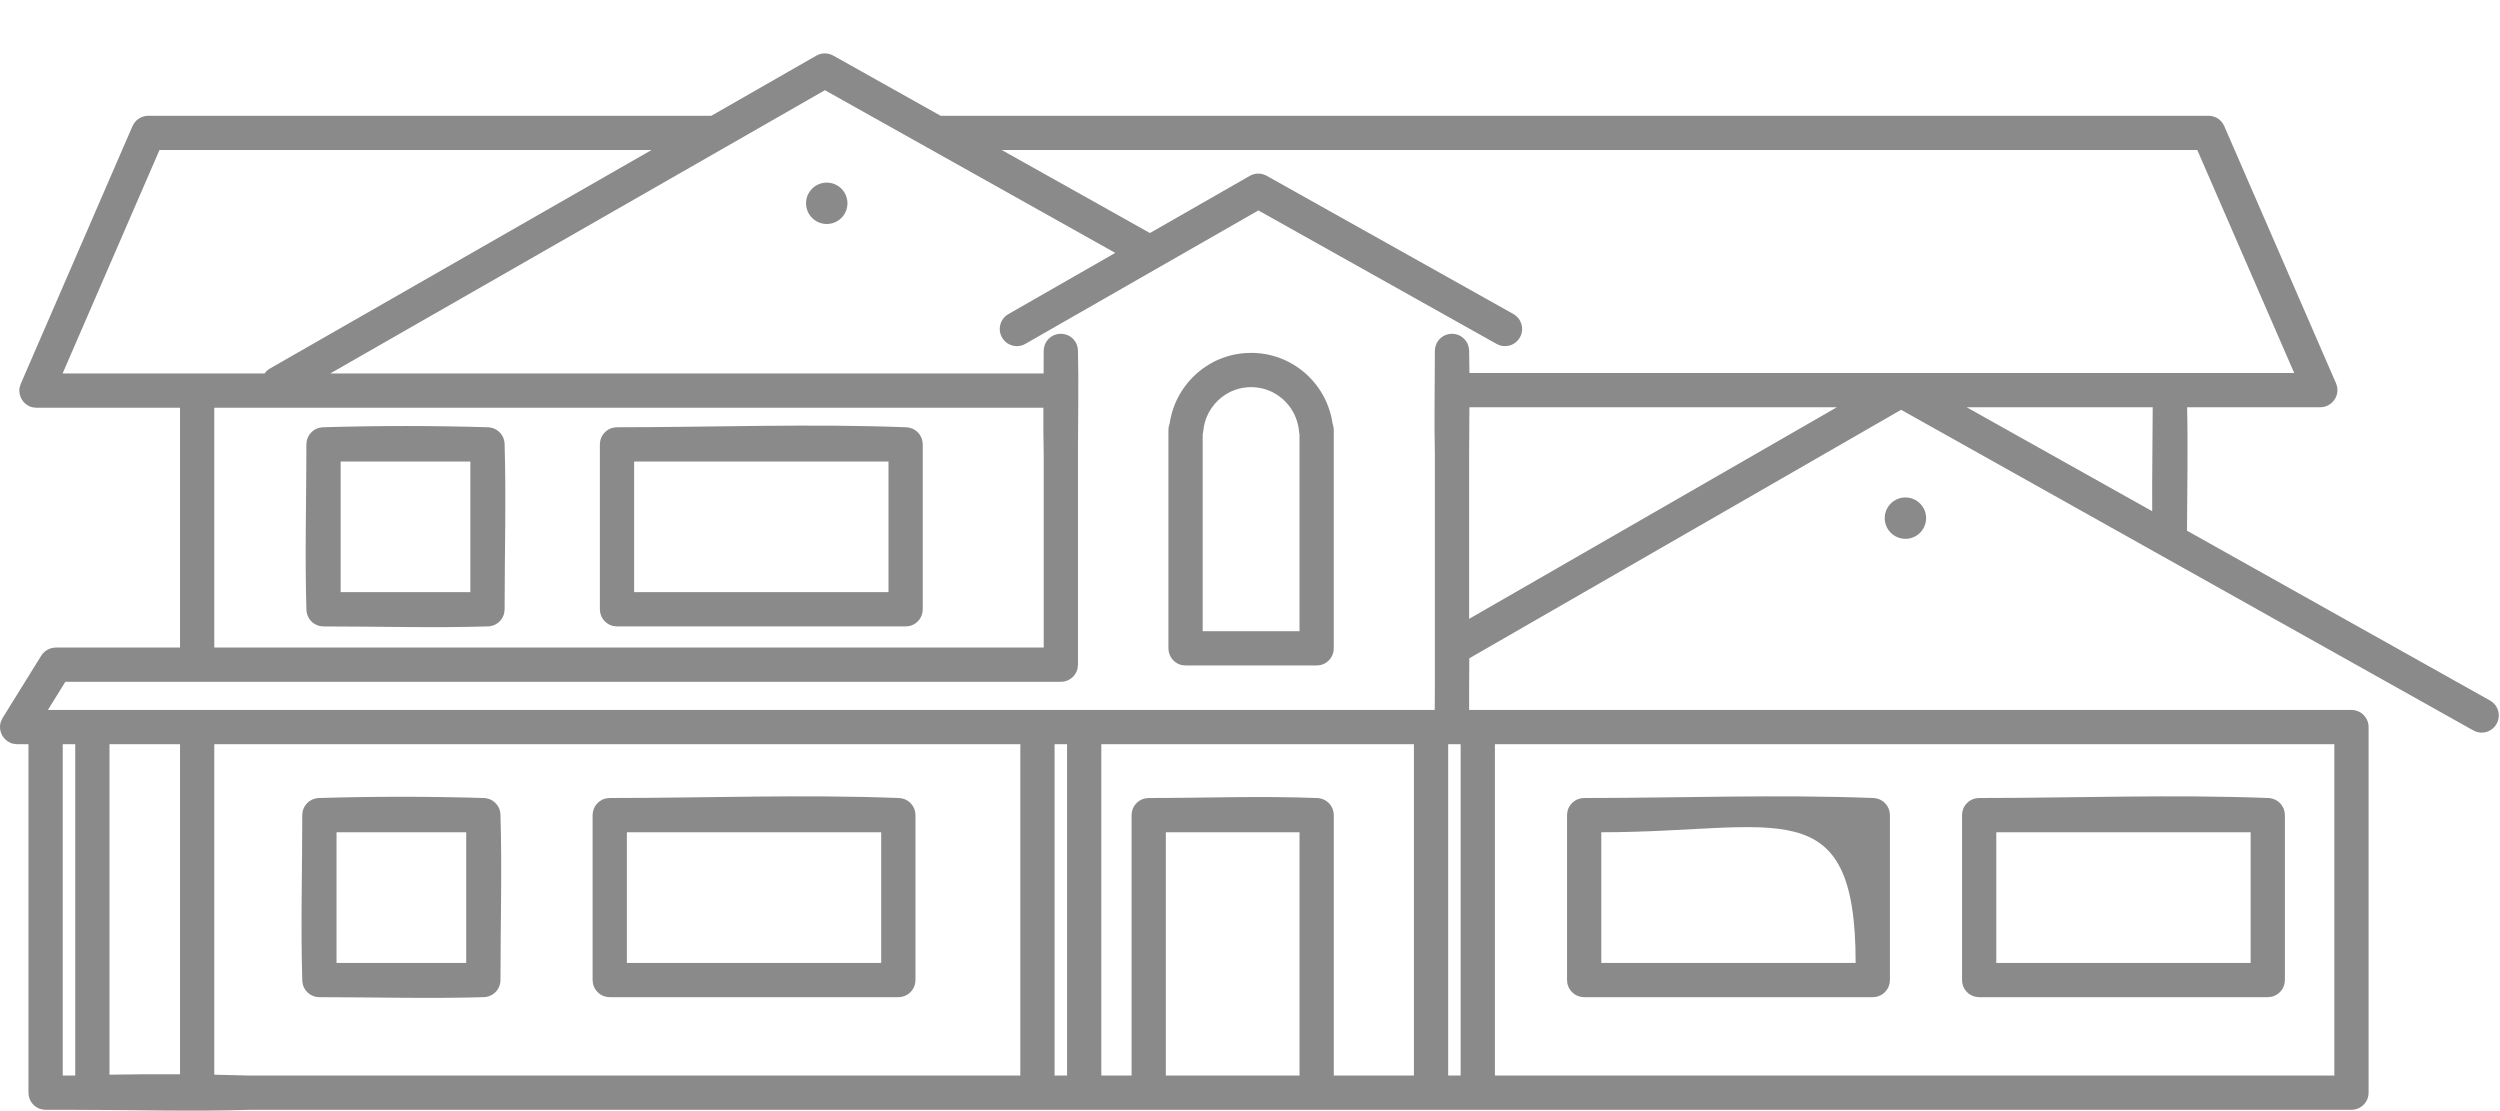 <?xml version="1.0" encoding="UTF-8" standalone="no"?>
<!DOCTYPE svg PUBLIC "-//W3C//DTD SVG 1.1//EN" "http://www.w3.org/Graphics/SVG/1.1/DTD/svg11.dtd">
<svg width="100%" height="100%" viewBox="0 0 90 40" version="1.1" xmlns="http://www.w3.org/2000/svg" xmlns:xlink="http://www.w3.org/1999/xlink" xml:space="preserve" style="fill-rule:evenodd;clip-rule:evenodd;stroke-linejoin:round;stroke-miterlimit:1.414;">
    <g transform="matrix(0.823,0,0,0.823,-314.245,-135.029)">
        <path d="M466.081,186.734C466.081,187.234 465.676,187.639 465.177,187.639C464.677,187.639 464.271,187.234 464.271,186.734C464.271,186.234 464.677,185.829 465.177,185.829C465.676,185.829 466.081,186.234 466.081,186.734" style="fill:rgb(138,138,138);fill-rule:nonzero;"/>
    </g>
    <g transform="matrix(0.823,0,0,0.823,-314.245,-135.029)">
        <path d="M418.898,172.962C418.898,173.462 418.493,173.867 417.993,173.867C417.493,173.867 417.087,173.462 417.087,172.962C417.087,172.462 417.493,172.057 417.993,172.057C418.493,172.057 418.898,172.462 418.898,172.962" style="fill:rgb(138,138,138);fill-rule:nonzero;"/>
    </g>
    <g transform="matrix(0.541,0,0,0.541,-9.48288e-05,1.922)">
        <path d="M47.335,4.151L54.32,0.151C54.437,0.093 54.465,0.073 54.591,0.039C54.718,0.005 54.752,0.009 54.882,0C54.93,0.003 54.979,0.006 55.028,0.009C55.076,0.018 55.125,0.024 55.172,0.036C55.299,0.069 55.327,0.089 55.444,0.145L62.593,4.151L146.963,4.151L147.151,4.167C147.313,4.208 147.359,4.209 147.507,4.289C147.674,4.379 147.816,4.511 147.919,4.67C147.954,4.723 147.979,4.781 148.009,4.837L155.447,21.952C155.5,22.109 155.524,22.148 155.538,22.315C155.573,22.761 155.336,23.197 154.943,23.409C154.832,23.469 154.713,23.51 154.589,23.531C154.527,23.541 154.464,23.541 154.401,23.546L145.538,23.546C145.602,26.284 145.54,29.024 145.531,31.763L165.697,43.063L165.905,43.212C165.961,43.276 166.025,43.334 166.074,43.403C166.172,43.543 166.237,43.704 166.265,43.873C166.279,43.957 166.283,44.043 166.278,44.128C166.251,44.561 165.972,44.95 165.57,45.113C165.491,45.145 165.408,45.169 165.325,45.183C165.155,45.21 164.982,45.2 164.818,45.151C164.736,45.127 164.661,45.085 164.583,45.052L143.841,33.43C143.835,33.427 143.829,33.423 143.823,33.42L126.507,23.717L97.772,40.253L97.761,42.185L97.761,43.689L156.475,43.689C156.529,43.692 156.583,43.696 156.637,43.7C156.778,43.731 156.817,43.731 156.949,43.792C157.247,43.928 157.476,44.193 157.569,44.507C157.61,44.647 157.605,44.685 157.615,44.829L157.615,69.158C157.605,69.302 157.61,69.34 157.569,69.48C157.461,69.849 157.165,70.144 156.796,70.252C156.657,70.293 156.619,70.288 156.475,70.299L98.34,70.299L98.338,70.299L16.61,70.299C12.729,70.418 8.845,70.299 4.963,70.299L4.954,70.299L3.034,70.299C2.9,70.293 2.772,70.276 2.645,70.23C2.33,70.116 2.078,69.863 1.963,69.549C1.917,69.421 1.9,69.293 1.894,69.159L1.894,45.968L1.14,45.968C0.905,45.94 0.836,45.953 0.621,45.843C0.214,45.635 -0.034,45.19 0.004,44.734C0.024,44.493 0.071,44.442 0.171,44.227L2.745,40.077C2.792,40.016 2.833,39.95 2.886,39.894C3.046,39.726 3.256,39.608 3.484,39.562C3.559,39.546 3.637,39.546 3.714,39.538L11.979,39.538L11.979,23.581L2.428,23.581C2.208,23.557 2.145,23.568 1.942,23.473C1.558,23.292 1.301,22.901 1.288,22.476C1.281,22.252 1.317,22.198 1.382,21.988L8.818,4.837C8.862,4.761 8.898,4.679 8.951,4.609C9.11,4.396 9.343,4.243 9.602,4.182C9.687,4.161 9.777,4.161 9.864,4.151L47.335,4.151ZM88.755,68.019L94.087,68.019L94.087,45.968L73.286,45.968L73.286,68.019L75.299,68.019L75.299,50.689C75.304,50.568 75.317,50.453 75.355,50.337C75.457,50.022 75.697,49.763 76.003,49.636C76.144,49.578 76.288,49.555 76.439,49.549C80.194,49.549 83.952,49.405 87.705,49.553C87.825,49.567 87.939,49.589 88.051,49.636C88.357,49.763 88.597,50.022 88.699,50.337C88.737,50.453 88.75,50.568 88.755,50.689L88.755,68.019ZM16.591,68.019L67.896,68.019L67.896,45.968L14.259,45.968L14.259,67.961C15.036,67.975 15.814,67.994 16.591,68.019ZM86.475,68.019L86.475,51.829L77.579,51.829L77.579,68.019L86.475,68.019ZM97.197,68.018L97.197,45.969L96.367,45.969L96.367,68.019L96.619,68.019L96.621,68.018L97.197,68.018ZM5.006,68.018L5.006,45.968L4.175,45.968L4.175,68.019L4.973,68.019L4.983,68.018L5.006,68.018ZM71.006,45.968L70.176,45.968L70.176,68.019L71.006,68.019L71.006,45.968ZM99.477,45.969L99.477,68.018L155.335,68.018L155.335,45.969L99.477,45.969ZM11.979,67.932L11.979,45.968L7.286,45.968L7.286,67.961C8.85,67.932 10.415,67.922 11.979,67.932ZM32.233,49.551C32.348,49.561 32.459,49.582 32.568,49.623C32.871,49.738 33.115,49.982 33.23,50.285C33.271,50.393 33.291,50.505 33.302,50.62C33.413,54.299 33.304,57.982 33.304,61.663C33.3,61.779 33.287,61.891 33.252,62.002C33.156,62.311 32.927,62.569 32.632,62.702C32.504,62.76 32.371,62.788 32.233,62.801C28.575,62.911 24.913,62.803 21.254,62.803C21.138,62.799 21.026,62.786 20.914,62.751C20.605,62.655 20.347,62.426 20.214,62.131C20.157,62.003 20.128,61.87 20.116,61.732C20.004,58.052 20.114,54.37 20.114,50.689C20.118,50.55 20.138,50.415 20.188,50.285C20.302,49.982 20.547,49.738 20.849,49.623C20.958,49.582 21.069,49.561 21.185,49.551C24.866,49.44 28.552,49.44 32.233,49.551ZM124.621,62.803L105.416,62.803C105.295,62.798 105.179,62.785 105.064,62.747C104.749,62.645 104.489,62.405 104.363,62.099C104.304,61.958 104.282,61.814 104.276,61.663L104.276,50.689C104.282,50.538 104.304,50.393 104.363,50.253C104.489,49.947 104.749,49.707 105.064,49.605C105.179,49.567 105.295,49.553 105.416,49.549C111.848,49.549 118.284,49.3 124.711,49.552C124.831,49.566 124.945,49.589 125.058,49.636C125.364,49.762 125.603,50.022 125.706,50.337C125.743,50.452 125.757,50.568 125.762,50.689L125.762,61.663C125.756,61.814 125.733,61.958 125.675,62.099C125.548,62.405 125.289,62.645 124.974,62.747C124.858,62.785 124.742,62.798 124.621,62.803ZM150.905,62.803L131.701,62.803C131.549,62.797 131.405,62.774 131.264,62.716C130.959,62.589 130.719,62.33 130.616,62.015C130.579,61.899 130.565,61.784 130.561,61.663L130.561,50.689C130.565,50.568 130.579,50.452 130.616,50.337C130.719,50.022 130.959,49.762 131.264,49.636C131.405,49.577 131.549,49.555 131.701,49.549C138.132,49.549 144.568,49.3 150.994,49.552C151.114,49.566 151.229,49.589 151.341,49.636C151.647,49.762 151.887,50.022 151.989,50.337C152.026,50.452 152.04,50.568 152.045,50.689L152.045,61.663C152.04,61.784 152.026,61.899 151.989,62.015C151.887,62.33 151.647,62.589 151.341,62.716C151.2,62.774 151.056,62.797 150.905,62.803ZM59.778,62.803L40.575,62.803C40.454,62.798 40.338,62.785 40.222,62.747C39.908,62.645 39.648,62.405 39.521,62.099C39.463,61.958 39.44,61.814 39.434,61.663L39.434,50.689C39.439,50.568 39.453,50.452 39.49,50.337C39.593,50.022 39.833,49.762 40.138,49.636C40.279,49.577 40.423,49.555 40.575,49.549C47.006,49.549 53.442,49.3 59.868,49.552C59.988,49.566 60.102,49.589 60.215,49.636C60.521,49.762 60.761,50.022 60.863,50.337C60.9,50.452 60.914,50.568 60.919,50.689L60.919,61.663C60.914,61.784 60.9,61.899 60.863,62.015C60.761,62.33 60.521,62.589 60.215,62.716C60.074,62.774 59.93,62.797 59.778,62.803ZM106.556,51.829L106.556,60.523L123.481,60.523C123.481,48.843 118.236,51.829 106.556,51.829ZM22.394,51.829L22.394,60.523L31.024,60.523L31.024,51.829C28.147,51.829 25.27,51.829 22.394,51.829ZM132.841,51.829L132.841,60.523L149.765,60.523L149.765,51.829C144.123,51.829 138.482,51.829 132.841,51.829ZM41.715,51.829L41.715,60.523L58.638,60.523L58.638,51.829C52.997,51.829 47.356,51.829 41.715,51.829ZM48.211,6.277C48.207,6.279 48.203,6.281 48.199,6.283L21.973,21.301L69.445,21.301C69.449,20.8 69.451,20.298 69.451,19.797C69.455,19.667 69.473,19.541 69.516,19.419C69.627,19.104 69.876,18.849 70.187,18.731C70.309,18.685 70.434,18.664 70.564,18.657C70.619,18.657 70.619,18.657 70.674,18.66C70.803,18.672 70.928,18.7 71.047,18.752C71.335,18.877 71.563,19.122 71.667,19.419C71.704,19.524 71.722,19.631 71.73,19.742C71.783,21.902 71.738,24.064 71.732,26.225L71.732,40.678C71.707,40.902 71.719,40.966 71.619,41.173C71.47,41.483 71.181,41.713 70.846,41.79C70.763,41.809 70.677,41.809 70.592,41.818L4.348,41.818L3.189,43.688L95.472,43.688L95.481,42.179L95.481,26.654C95.427,24.369 95.481,22.083 95.481,19.797C95.484,19.667 95.502,19.541 95.546,19.419C95.656,19.104 95.905,18.849 96.217,18.731C96.338,18.685 96.464,18.664 96.593,18.657C96.649,18.657 96.649,18.657 96.704,18.66C96.814,18.671 96.921,18.692 97.025,18.731C97.319,18.843 97.558,19.076 97.677,19.367C97.726,19.488 97.75,19.613 97.76,19.742C97.772,20.25 97.779,20.758 97.782,21.266L152.663,21.266L146.216,6.431L66.662,6.431L76.52,11.954L83.164,8.15C83.199,8.132 83.233,8.113 83.269,8.097C83.34,8.065 83.415,8.041 83.492,8.024C83.594,8.002 83.621,8.005 83.725,7.999C83.764,8.001 83.803,8.003 83.842,8.005C83.945,8.02 83.972,8.02 84.072,8.052C84.172,8.083 84.194,8.098 84.288,8.145L100.707,17.344C100.796,17.401 100.821,17.412 100.901,17.482C101.081,17.64 101.209,17.854 101.261,18.088C101.36,18.522 101.188,18.986 100.831,19.253C100.736,19.324 100.629,19.38 100.516,19.419C100.403,19.457 100.283,19.478 100.164,19.479C100.005,19.481 99.845,19.449 99.699,19.387C99.663,19.371 99.628,19.351 99.592,19.334L83.737,10.45L68.232,19.328L68.126,19.382C68.088,19.396 68.052,19.412 68.014,19.425C67.862,19.473 67.701,19.49 67.542,19.473C67.424,19.46 67.307,19.428 67.198,19.379C66.792,19.196 66.524,18.781 66.525,18.335C66.526,18.216 66.545,18.096 66.583,17.983C66.645,17.794 66.757,17.622 66.906,17.489C66.985,17.418 67.01,17.407 67.099,17.35L74.213,13.276L54.893,2.45L48.211,6.277ZM87.614,40.731L78.891,40.731C78.74,40.725 78.596,40.703 78.455,40.645C78.149,40.518 77.909,40.258 77.807,39.944C77.769,39.828 77.756,39.712 77.751,39.591L77.751,25.06C77.754,24.981 77.753,24.961 77.765,24.882C77.778,24.8 77.801,24.723 77.83,24.646C77.844,24.545 77.845,24.545 77.862,24.444C77.895,24.275 77.931,24.107 77.978,23.94C78.069,23.613 78.191,23.295 78.341,22.991C78.954,21.747 80.036,20.76 81.335,20.274C81.698,20.138 82.075,20.041 82.459,19.985C82.634,19.96 82.809,19.945 82.985,19.935C83.119,19.93 83.252,19.928 83.387,19.93C83.564,19.936 83.74,19.947 83.916,19.968C84.302,20.015 84.683,20.103 85.051,20.23C85.725,20.465 86.351,20.834 86.884,21.308C87.415,21.78 87.852,22.354 88.165,22.99C88.334,23.333 88.467,23.694 88.562,24.065C88.605,24.233 88.637,24.402 88.666,24.573L88.678,24.653L88.698,24.708L88.722,24.794C88.74,24.884 88.75,24.969 88.754,25.06L88.754,39.591C88.749,39.712 88.736,39.828 88.698,39.944C88.596,40.258 88.356,40.518 88.05,40.645C87.909,40.703 87.765,40.725 87.614,40.731ZM69.43,23.581L14.259,23.581L14.259,39.538L69.452,39.538L69.452,26.687C69.427,25.652 69.425,24.617 69.43,23.581ZM83.173,22.209C82.843,22.221 82.517,22.275 82.204,22.384C81.344,22.684 80.64,23.359 80.295,24.201C80.168,24.512 80.096,24.837 80.064,25.17L80.052,25.258L80.033,25.344L80.031,25.351L80.031,38.451L86.474,38.451L86.474,25.346C86.465,25.317 86.461,25.287 86.454,25.258C86.439,25.147 86.429,25.037 86.413,24.926C86.401,24.851 86.386,24.776 86.37,24.701C86.299,24.41 86.196,24.13 86.051,23.867C85.685,23.202 85.083,22.676 84.371,22.409C84.062,22.294 83.739,22.232 83.41,22.212C83.331,22.209 83.252,22.209 83.173,22.209ZM32.508,24.88C32.623,24.891 32.734,24.911 32.843,24.953C33.146,25.067 33.39,25.311 33.505,25.614C33.546,25.723 33.566,25.834 33.577,25.95C33.688,29.629 33.579,33.311 33.579,36.992C33.575,37.132 33.554,37.266 33.505,37.397C33.39,37.699 33.146,37.944 32.843,38.058C32.734,38.1 32.623,38.12 32.508,38.13C28.85,38.241 25.188,38.132 21.529,38.132C21.39,38.128 21.255,38.108 21.125,38.058C20.822,37.944 20.578,37.699 20.463,37.397C20.422,37.288 20.401,37.177 20.391,37.061C20.28,33.382 20.389,29.699 20.389,26.019C20.392,25.903 20.406,25.79 20.44,25.679C20.537,25.37 20.766,25.112 21.061,24.979C21.188,24.921 21.321,24.893 21.46,24.88C25.141,24.769 28.827,24.769 32.508,24.88ZM60.263,38.132L41.058,38.132C40.907,38.127 40.763,38.104 40.622,38.046C40.316,37.919 40.076,37.659 39.974,37.345C39.936,37.229 39.923,37.113 39.918,36.992L39.918,26.019C39.924,25.867 39.946,25.723 40.005,25.582C40.131,25.276 40.391,25.036 40.706,24.934C40.821,24.897 40.937,24.883 41.058,24.878C47.49,24.878 53.926,24.629 60.353,24.882C60.473,24.896 60.587,24.919 60.7,24.965C61.005,25.092 61.245,25.351 61.348,25.666C61.385,25.782 61.399,25.898 61.404,26.019L61.404,36.992C61.399,37.113 61.385,37.229 61.348,37.345C61.245,37.659 61.005,37.919 60.7,38.046C60.559,38.104 60.415,38.127 60.263,38.132ZM97.761,26.668L97.761,37.628L122.233,23.546L97.779,23.546C97.772,24.585 97.761,25.624 97.761,26.662L97.761,26.668ZM59.123,27.159L42.198,27.159L42.198,35.852L59.123,35.852L59.123,27.159ZM31.299,27.159L22.669,27.159L22.669,35.852L31.299,35.852L31.299,27.159ZM143.249,23.546L130.867,23.546L143.216,30.466C143.198,28.16 143.245,25.853 143.249,23.546ZM43.353,6.431L10.612,6.431L4.165,21.301L17.6,21.301C17.666,21.208 17.745,21.125 17.835,21.055C17.876,21.024 17.922,20.998 17.965,20.969L43.353,6.431Z" style="fill:rgb(138,138,138);"/>
    </g>
</svg>
